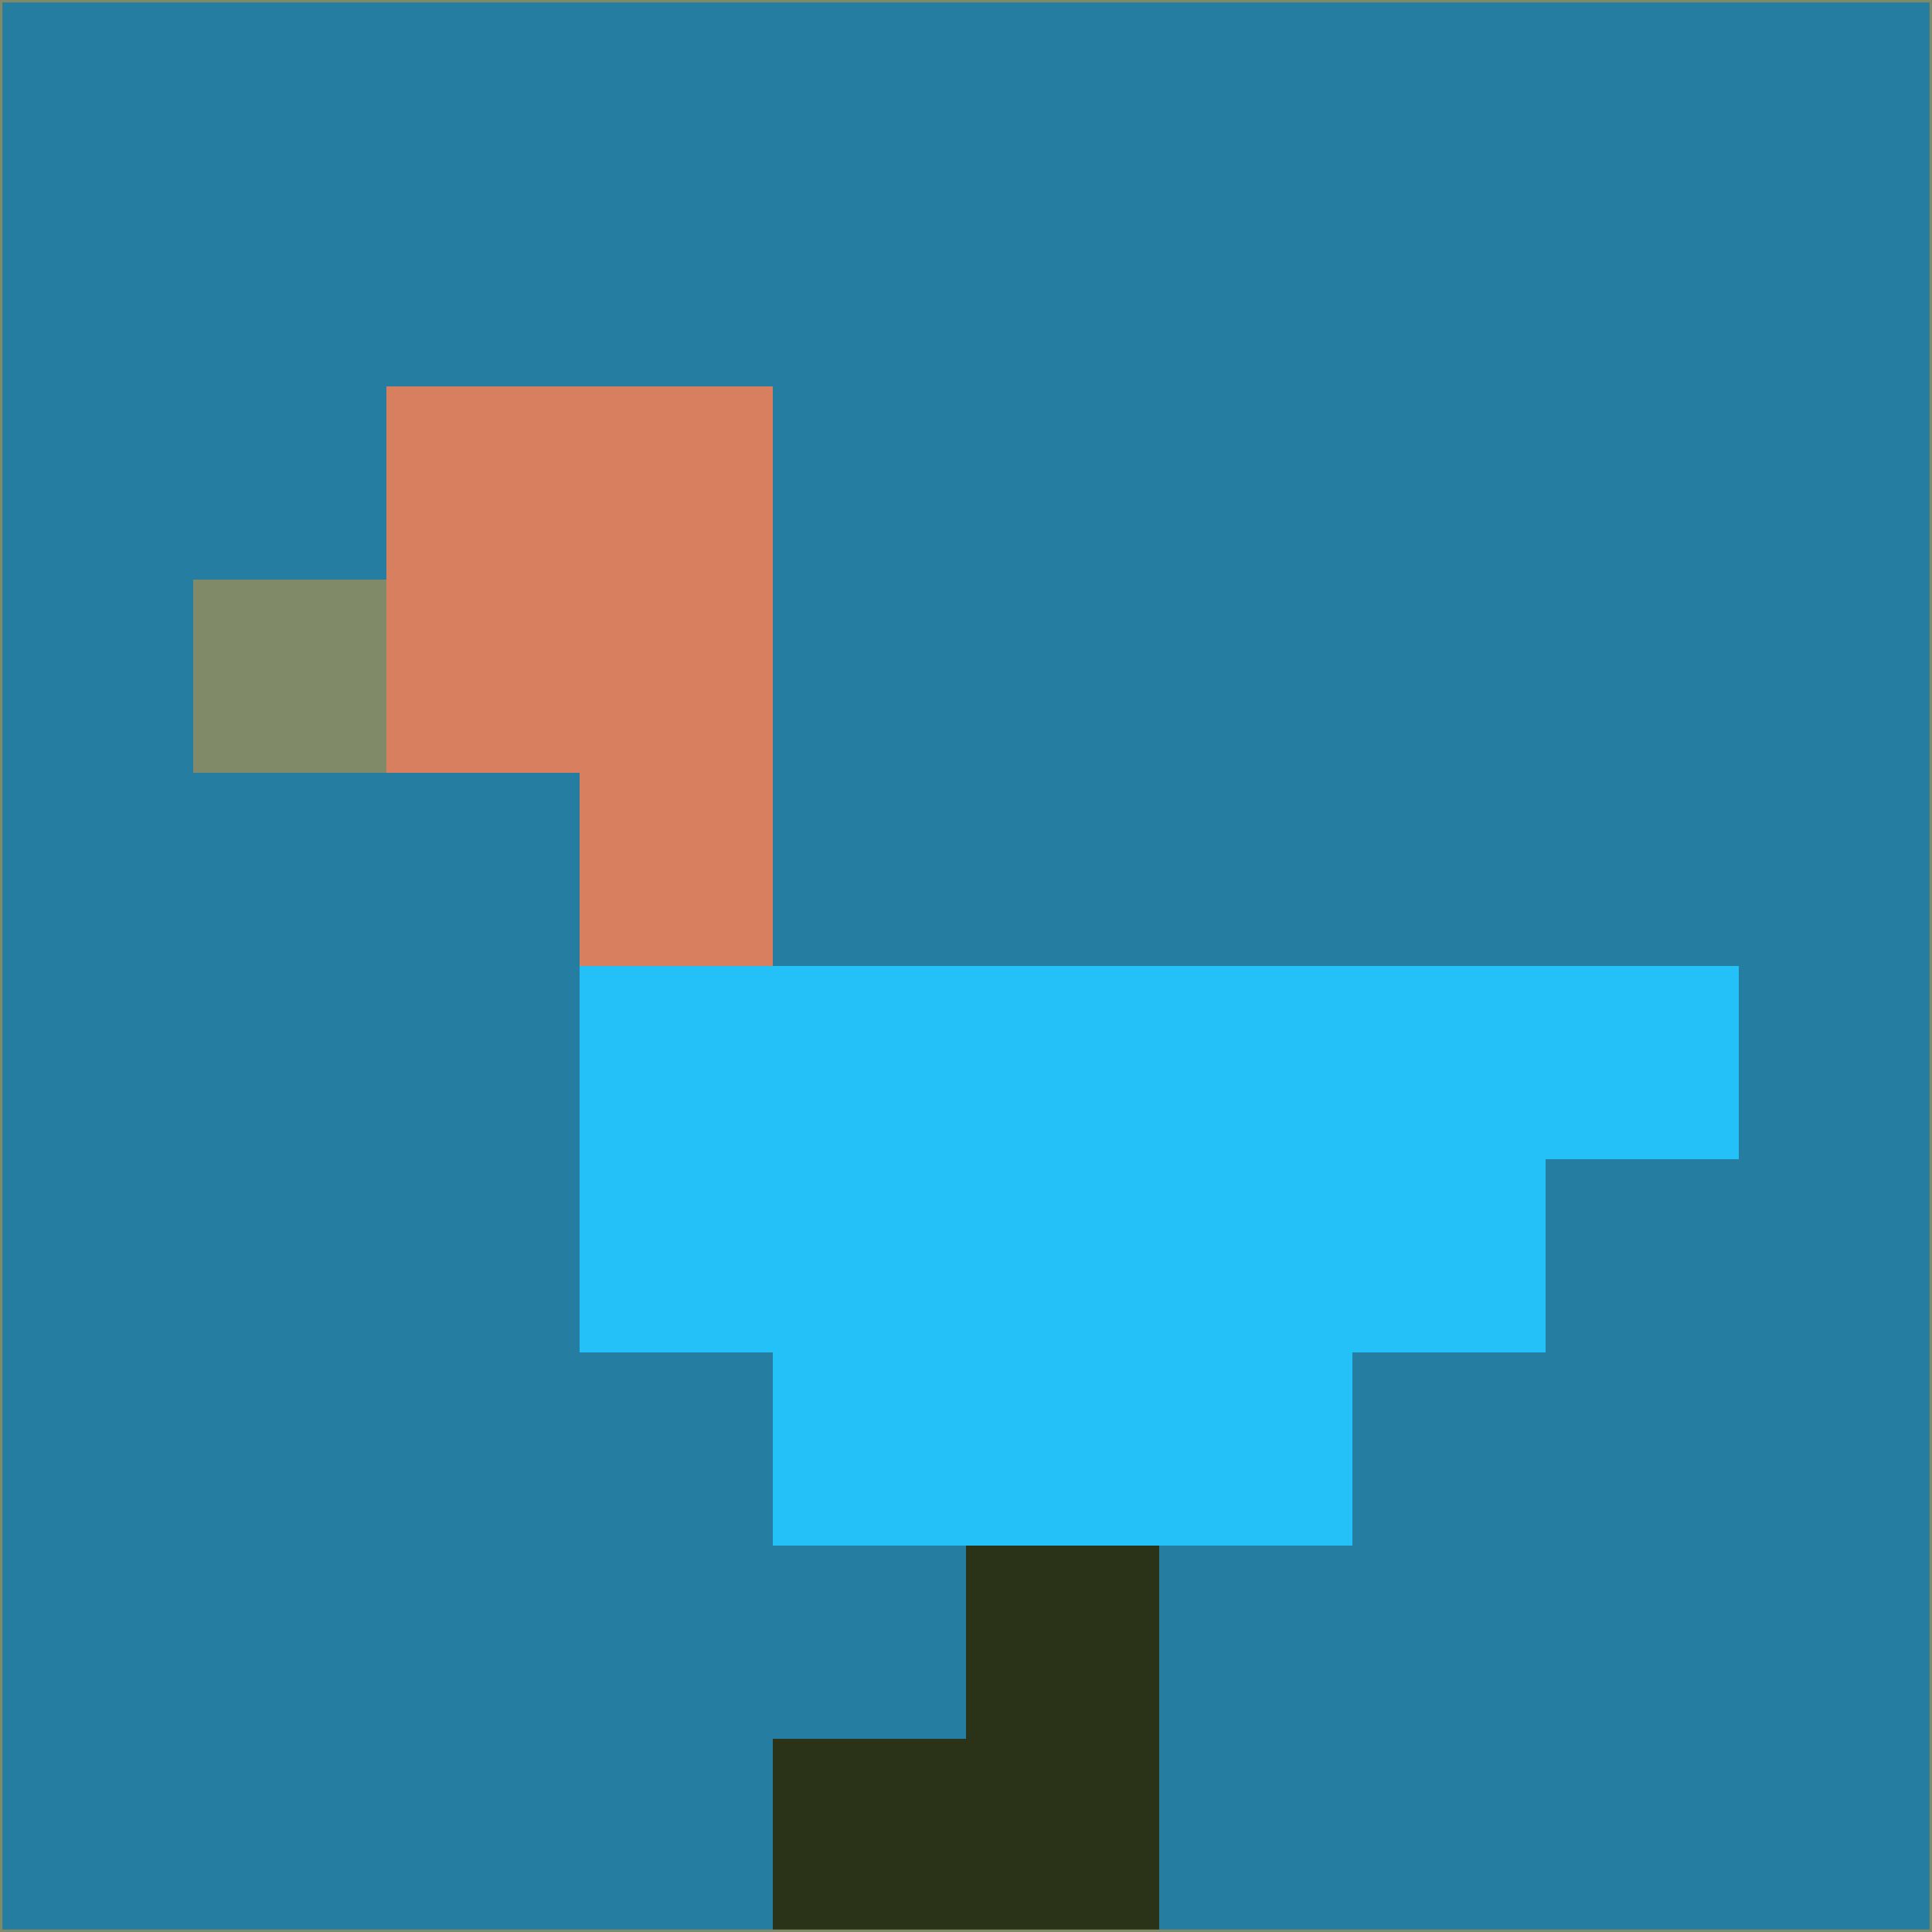 <svg xmlns="http://www.w3.org/2000/svg" version="1.1" width="785" height="785">
  <title>'goose-pfp-694263' by Dmitri Cherniak (Cyberpunk Edition)</title>
  <desc>
    seed=542266
    backgroundColor=#257ea2
    padding=20
    innerPadding=0
    timeout=500
    dimension=1
    border=false
    Save=function(){return n.handleSave()}
    frame=12

    Rendered at 2024-09-15T22:37:00.593Z
    Generated in 1ms
    Modified for Cyberpunk theme with new color scheme
  </desc>
  <defs/>
  <rect width="100%" height="100%" fill="#257ea2"/>
  <g>
    <g id="0-0">
      <rect x="0" y="0" height="785" width="785" fill="#257ea2"/>
      <g>
        <!-- Neon blue -->
        <rect id="0-0-2-2-2-2" x="157" y="157" width="157" height="157" fill="#d87f5f"/>
        <rect id="0-0-3-2-1-4" x="235.5" y="157" width="78.5" height="314" fill="#d87f5f"/>
        <!-- Electric purple -->
        <rect id="0-0-4-5-5-1" x="314" y="392.5" width="392.5" height="78.5" fill="#23c1f7"/>
        <rect id="0-0-3-5-5-2" x="235.5" y="392.5" width="392.5" height="157" fill="#23c1f7"/>
        <rect id="0-0-4-5-3-3" x="314" y="392.5" width="235.5" height="235.5" fill="#23c1f7"/>
        <!-- Neon pink -->
        <rect id="0-0-1-3-1-1" x="78.5" y="235.5" width="78.5" height="78.5" fill="#818a68"/>
        <!-- Cyber yellow -->
        <rect id="0-0-5-8-1-2" x="392.5" y="628" width="78.5" height="157" fill="#2a3318"/>
        <rect id="0-0-4-9-2-1" x="314" y="706.5" width="157" height="78.5" fill="#2a3318"/>
      </g>
      <rect x="0" y="0" stroke="#818a68" stroke-width="2" height="785" width="785" fill="none"/>
    </g>
  </g>
  <script xmlns=""/>
</svg>